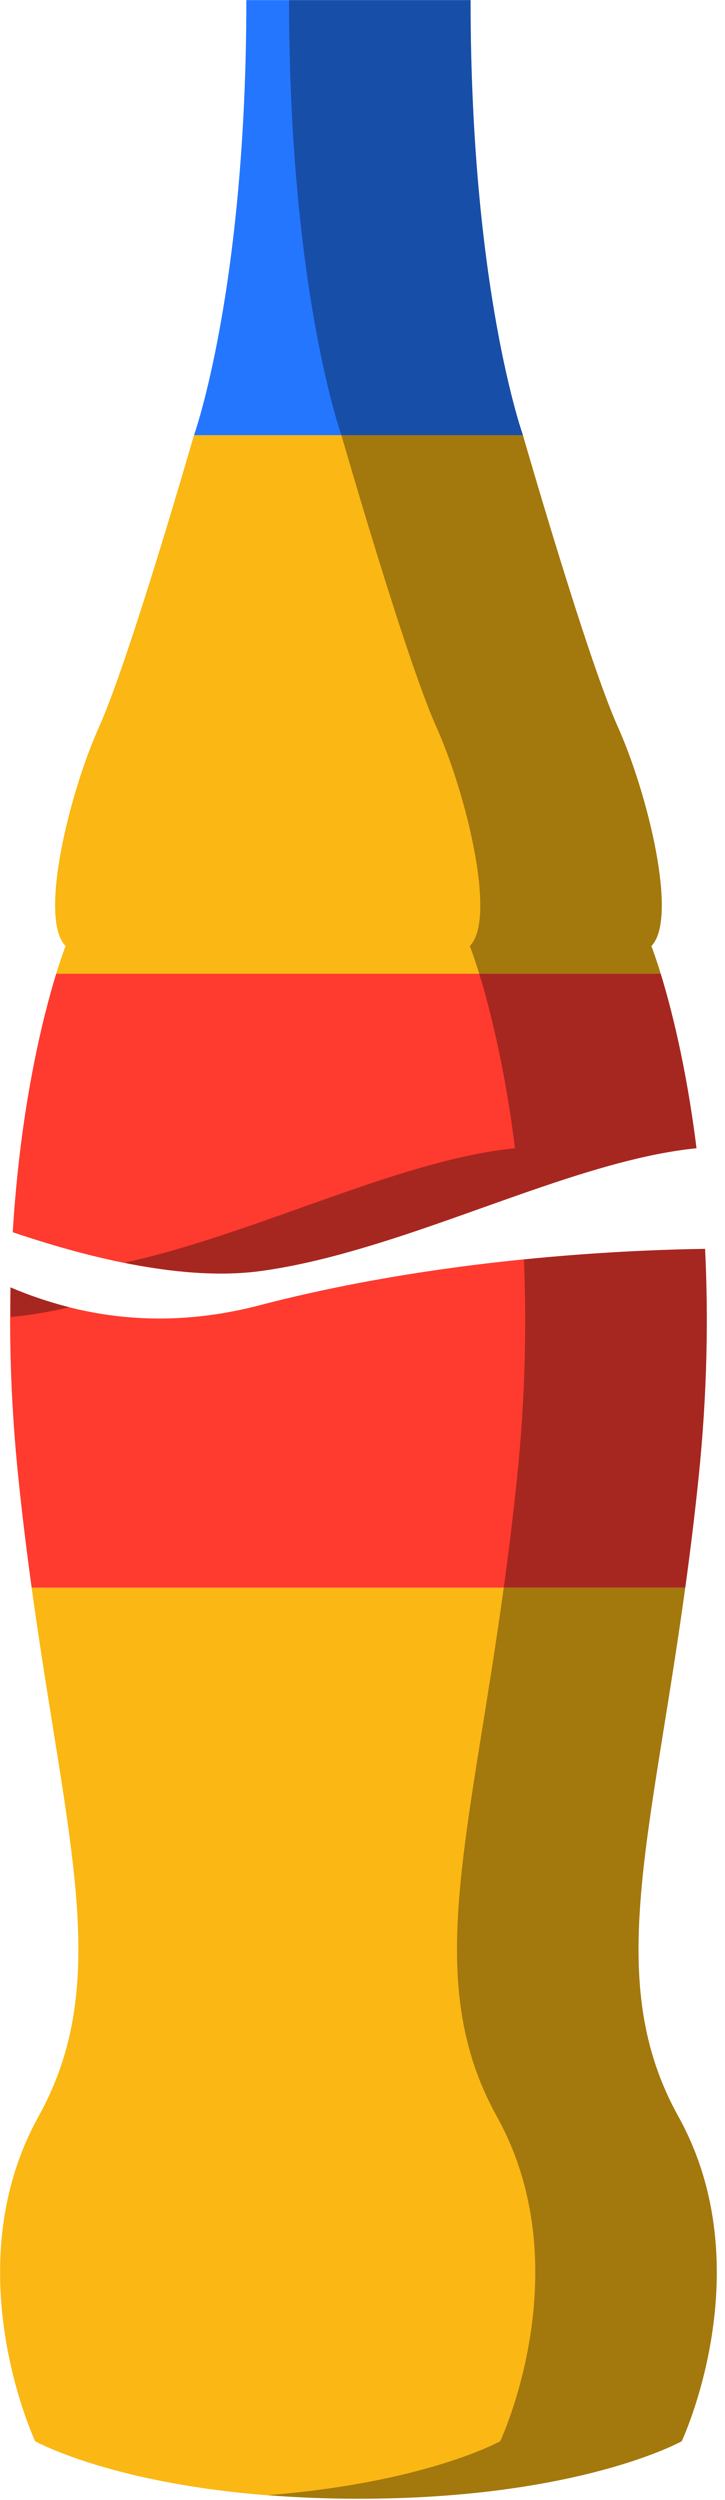 <svg xmlns="http://www.w3.org/2000/svg" xmlns:xlink="http://www.w3.org/1999/xlink" preserveAspectRatio="xMidYMid" width="63" height="217" viewBox="0 0 63 217">
  <defs>
    <style>

      .cls-3 {
        fill: #2476ff;
      }

      .cls-4 {
        fill: #fbb713;
      }

      .cls-6 {
        fill: #020403;
        opacity: 0.35;
      }

      .cls-9 {
        fill: #ff3a2f;
      }
    </style>
  </defs>
  <g id="group-69svg">
    <path d="M40.891,0.008 C40.891,0.008 31.151,0.008 31.151,0.008 C31.151,0.008 21.406,0.008 21.406,0.008 C21.406,25.113 16.856,37.778 16.856,37.778 C16.856,37.778 31.151,37.778 31.151,37.778 C31.151,37.778 45.444,37.778 45.444,37.778 C45.444,37.778 40.891,25.113 40.891,0.008 Z" id="path-1" class="cls-3" fill-rule="evenodd"/>
    <path d="M53.662,63.029 C51.021,57.156 45.441,37.778 45.441,37.778 C45.441,37.778 31.149,37.778 31.149,37.778 C31.149,37.778 16.854,37.778 16.854,37.778 C16.854,37.778 11.277,57.156 8.635,63.029 C5.992,68.900 3.348,79.765 5.700,82.114 C5.700,82.114 5.370,82.942 4.882,84.522 C4.882,84.522 31.149,84.522 31.149,84.522 C31.149,84.522 57.415,84.522 57.415,84.522 C56.928,82.942 56.598,82.114 56.598,82.114 C58.947,79.765 56.306,68.901 53.662,63.029 Z" id="path-2" class="cls-4" fill-rule="evenodd"/>
    <path d="M58.947,183.706 C52.484,172.072 56.492,159.977 59.547,137.805 C59.547,137.805 31.149,137.805 31.149,137.805 C31.149,137.805 2.750,137.805 2.750,137.805 C5.803,159.977 9.812,172.072 3.348,183.706 C-3.992,196.921 3.056,211.897 3.056,211.897 C3.056,211.897 11.969,216.888 31.149,216.888 C50.327,216.889 59.239,211.897 59.239,211.897 C59.239,211.897 66.289,196.921 58.947,183.706 Z" id="path-3" class="cls-4" fill-rule="evenodd"/>
    <path d="M40.891,0.008 C40.891,0.008 31.151,0.008 31.151,0.008 C31.151,0.008 25.118,0.008 25.118,0.008 C25.118,25.113 29.671,37.778 29.671,37.778 C29.671,37.778 31.151,37.778 31.151,37.778 C31.151,37.778 45.444,37.778 45.444,37.778 C45.444,37.778 40.891,25.113 40.891,0.008 Z" id="path-4" class="cls-6" fill-rule="evenodd"/>
    <path d="M53.662,63.029 C51.020,57.156 45.441,37.778 45.441,37.778 C45.441,37.778 31.149,37.778 31.149,37.778 C31.149,37.778 29.669,37.778 29.669,37.778 C29.669,37.778 35.248,57.156 37.889,63.029 C40.533,68.901 43.175,79.766 40.825,82.114 C40.825,82.114 41.155,82.942 41.643,84.523 C41.643,84.523 57.415,84.523 57.415,84.523 C56.928,82.942 56.598,82.114 56.598,82.114 C58.947,79.766 56.306,68.901 53.662,63.029 Z" id="path-5" class="cls-6" fill-rule="evenodd"/>
    <path d="M58.947,183.707 C52.484,172.072 56.492,159.977 59.547,137.805 C59.547,137.805 43.775,137.805 43.775,137.805 C40.719,159.977 36.711,172.072 43.175,183.707 C50.516,196.921 43.467,211.897 43.467,211.897 C43.467,211.897 36.991,215.498 23.266,216.577 C25.676,216.766 28.284,216.888 31.149,216.888 C50.327,216.889 59.239,211.897 59.239,211.897 C59.239,211.897 66.289,196.921 58.947,183.707 Z" id="path-6" class="cls-6" fill-rule="evenodd"/>
    <path d="M22.544,110.338 C25.358,109.966 28.243,109.277 31.149,108.432 C41.308,105.484 51.743,100.542 60.523,99.667 C59.632,92.506 58.278,87.322 57.415,84.522 C57.415,84.522 31.149,84.522 31.149,84.522 C31.149,84.522 31.149,84.522 31.149,84.522 C31.149,84.522 4.882,84.522 4.882,84.522 C3.750,88.197 1.774,95.972 1.107,106.955 C8.143,109.337 16.142,111.187 22.544,110.338 Z" id="path-7" class="cls-9" fill-rule="evenodd"/>
    <path d="M61.269,108.399 C55.015,108.490 43.511,109.017 31.149,111.370 C31.149,111.370 31.149,111.370 31.149,111.370 C28.308,111.912 25.422,112.548 22.544,113.300 C14.016,115.525 6.770,114.245 0.912,111.741 C0.803,116.713 0.969,122.213 1.589,128.214 C1.938,131.612 2.336,134.799 2.750,137.805 C2.750,137.805 31.149,137.805 31.149,137.805 C31.149,137.805 31.149,137.805 31.149,137.805 C31.149,137.805 59.547,137.805 59.547,137.805 C59.961,134.799 60.358,131.612 60.709,128.214 C61.470,120.834 61.554,114.202 61.269,108.399 Z" id="path-8" class="cls-9" fill-rule="evenodd"/>
    <path d="M57.415,84.523 C57.415,84.523 41.643,84.523 41.643,84.523 C42.507,87.323 43.859,92.506 44.751,99.667 C35.971,100.542 25.536,105.484 15.376,108.432 C13.846,108.878 12.322,109.269 10.811,109.604 C14.922,110.429 18.980,110.811 22.544,110.338 C25.358,109.966 28.243,109.277 31.149,108.432 C41.308,105.484 51.743,100.542 60.523,99.667 C59.632,92.506 58.278,87.323 57.415,84.523 Z" id="path-9" class="cls-6" fill-rule="evenodd"/>
    <path d="M6.032,113.460 C4.225,113.005 2.513,112.426 0.911,111.742 C0.894,112.553 0.935,113.468 0.933,114.309 C2.575,114.165 4.278,113.879 6.032,113.460 Z" id="path-10" class="cls-6" fill-rule="evenodd"/>
    <path d="M61.268,108.399 C57.565,108.453 51.997,108.670 45.525,109.319 C45.757,114.906 45.659,121.210 44.936,128.214 C44.585,131.612 44.189,134.799 43.775,137.805 C43.775,137.805 59.547,137.805 59.547,137.805 C59.961,134.799 60.358,131.612 60.709,128.214 C61.469,120.834 61.553,114.202 61.268,108.399 Z" id="path-11" class="cls-6" fill-rule="evenodd"/>
  </g>
</svg>
